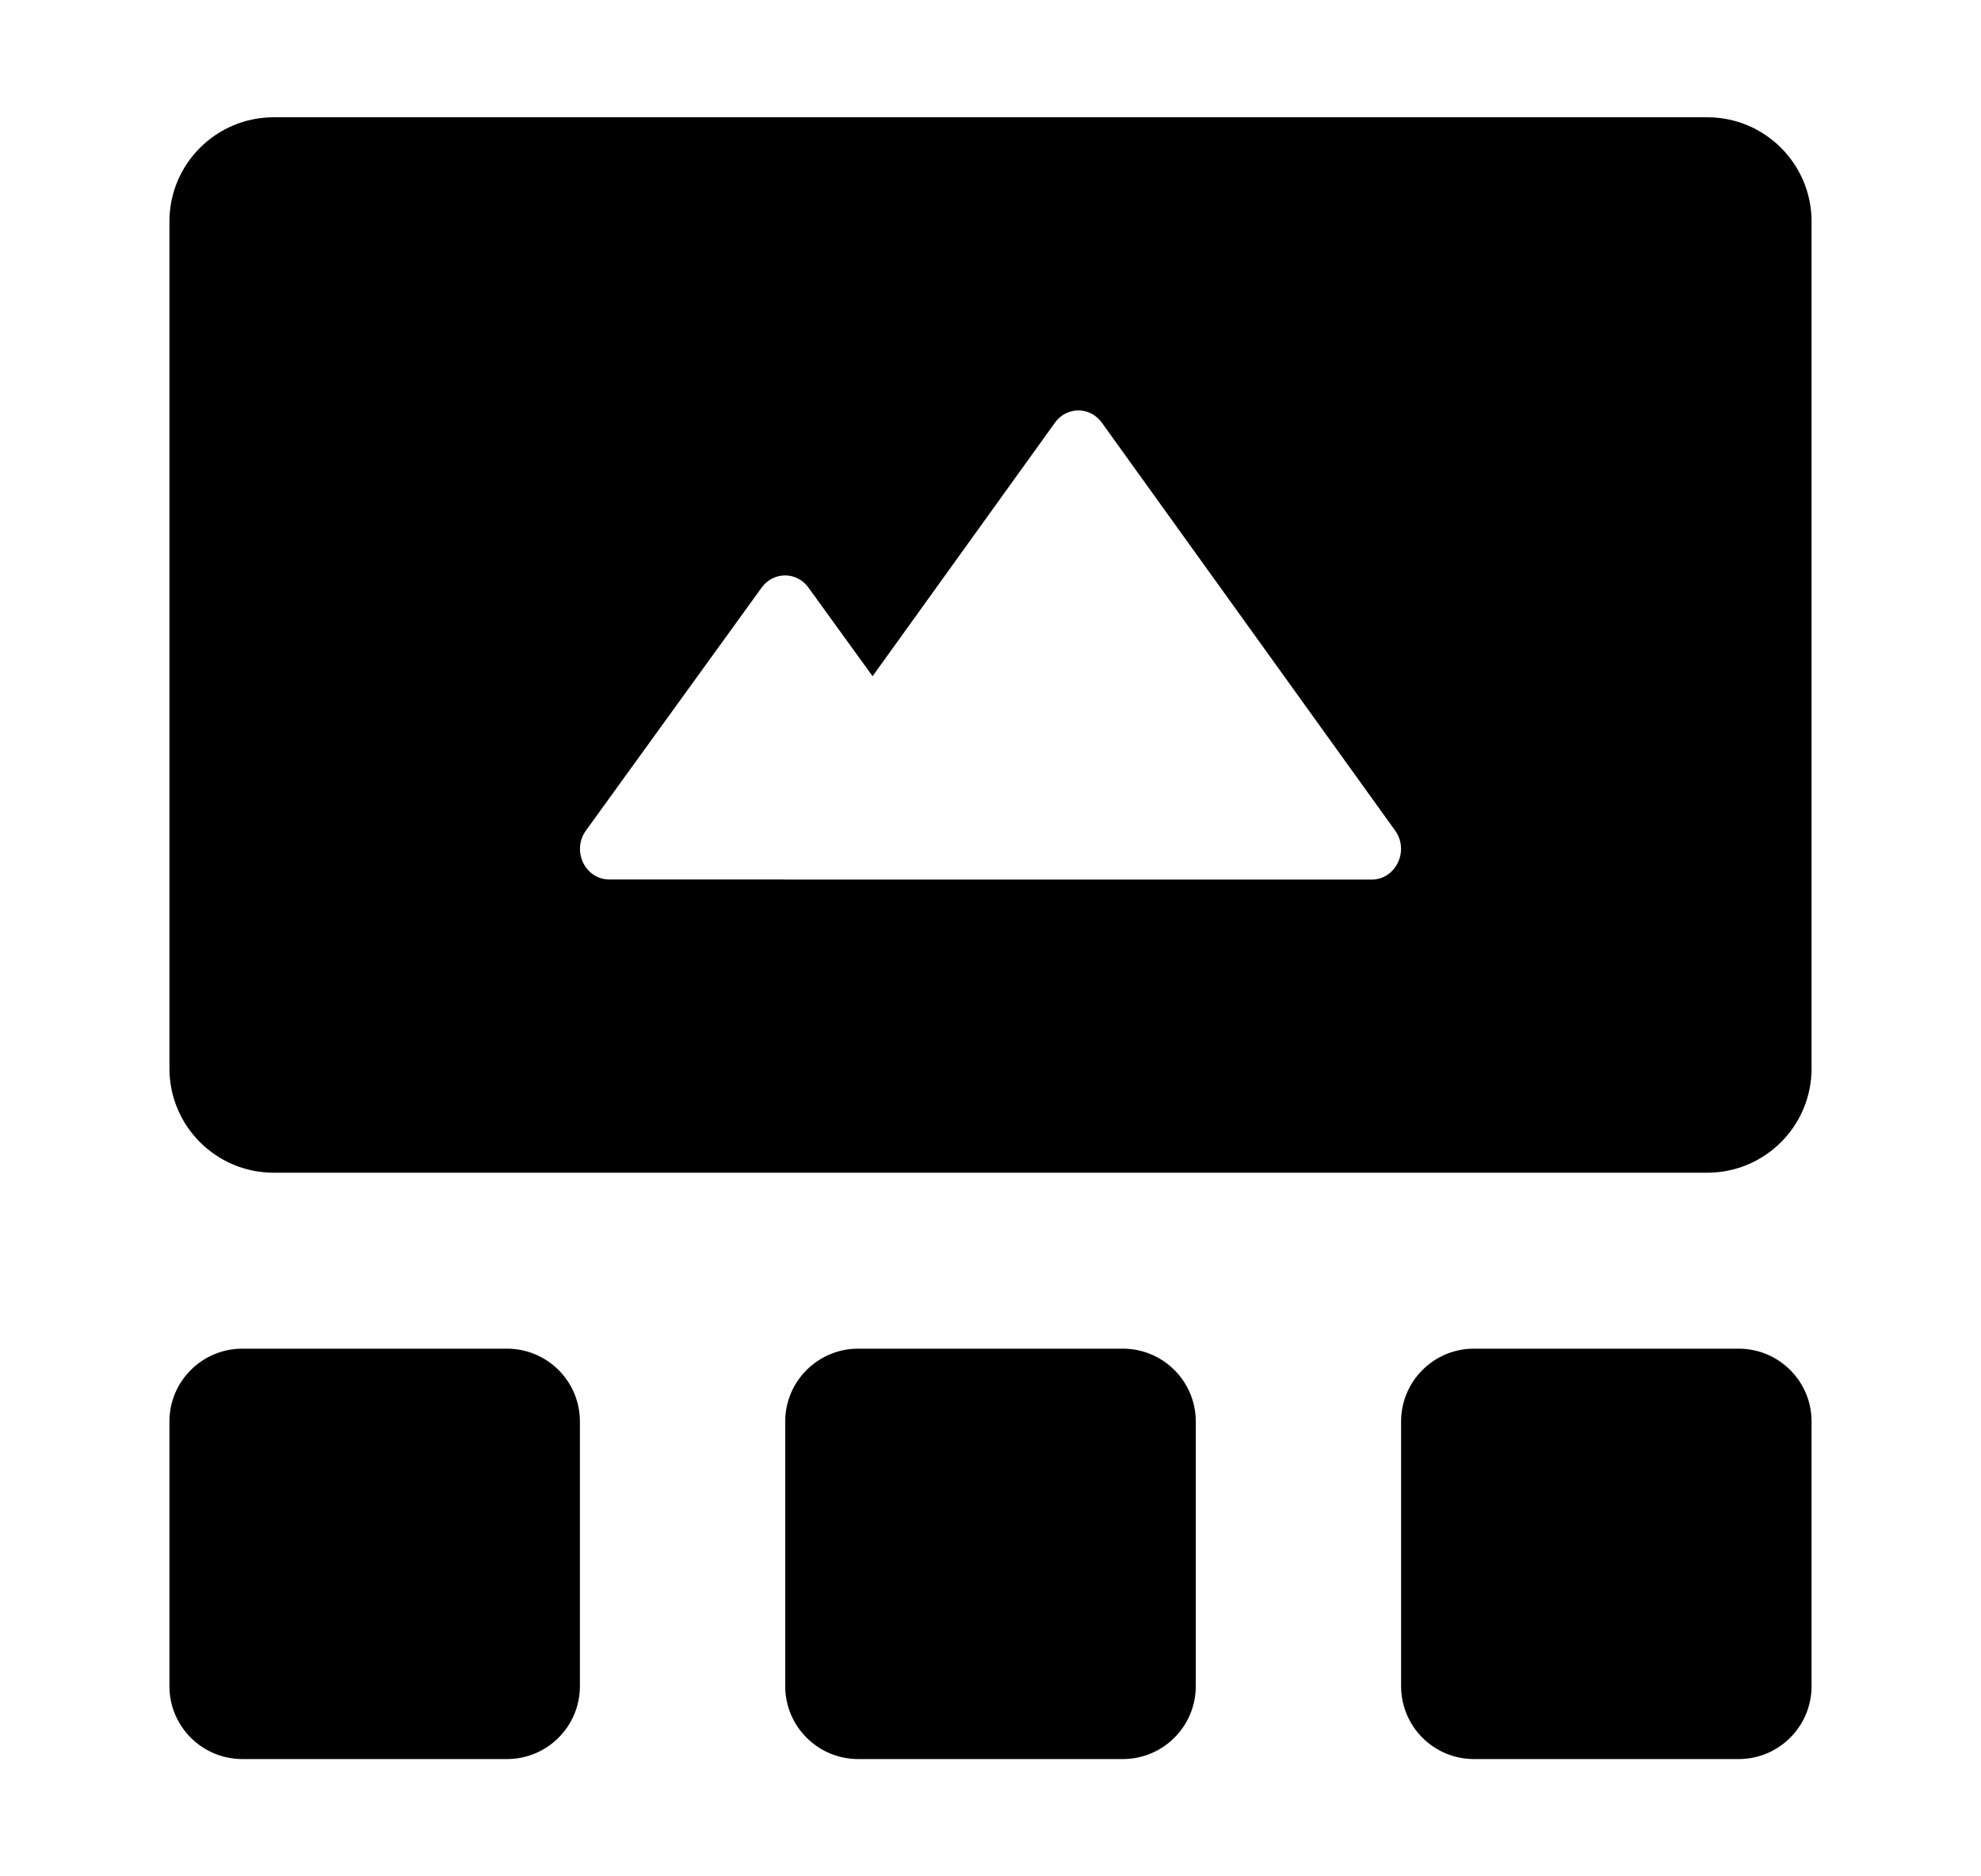 <svg width="19" height="18" viewBox="0 0 19 18" xmlns="http://www.w3.org/2000/svg">
  <path fill-rule="evenodd" d="M1.625 2.125C1.625 1.573 2.073 1.125 2.625 1.125L16.375 1.125C16.927 1.125 17.375 1.573 17.375 2.125V10.25C17.375 10.802 16.927 11.25 16.375 11.25L2.625 11.25C2.073 11.25 1.625 10.802 1.625 10.25L1.625 2.125ZM7.754 5.637L8.369 6.487L10.118 4.055C10.23 3.898 10.455 3.898 10.568 4.055L13.381 7.968C13.52 8.161 13.387 8.438 13.156 8.438L7.53 8.438L7.526 8.437H5.844C5.612 8.437 5.48 8.161 5.62 7.967L7.305 5.637C7.418 5.481 7.642 5.481 7.754 5.637ZM2.325 12.938C1.938 12.938 1.625 13.251 1.625 13.637L1.625 16.175C1.625 16.562 1.938 16.875 2.325 16.875H4.862C5.249 16.875 5.562 16.562 5.562 16.175V13.637C5.562 13.251 5.249 12.938 4.862 12.938H2.325ZM7.531 13.637C7.531 13.251 7.845 12.938 8.231 12.938L10.769 12.938C11.155 12.938 11.469 13.251 11.469 13.637V16.175C11.469 16.562 11.155 16.875 10.769 16.875H8.231C7.845 16.875 7.531 16.562 7.531 16.175V13.637ZM14.137 12.938C13.751 12.938 13.438 13.251 13.438 13.637V16.175C13.438 16.562 13.751 16.875 14.137 16.875H16.675C17.062 16.875 17.375 16.562 17.375 16.175V13.637C17.375 13.251 17.062 12.938 16.675 12.938H14.137Z" fill="currentColor" />
</svg>
